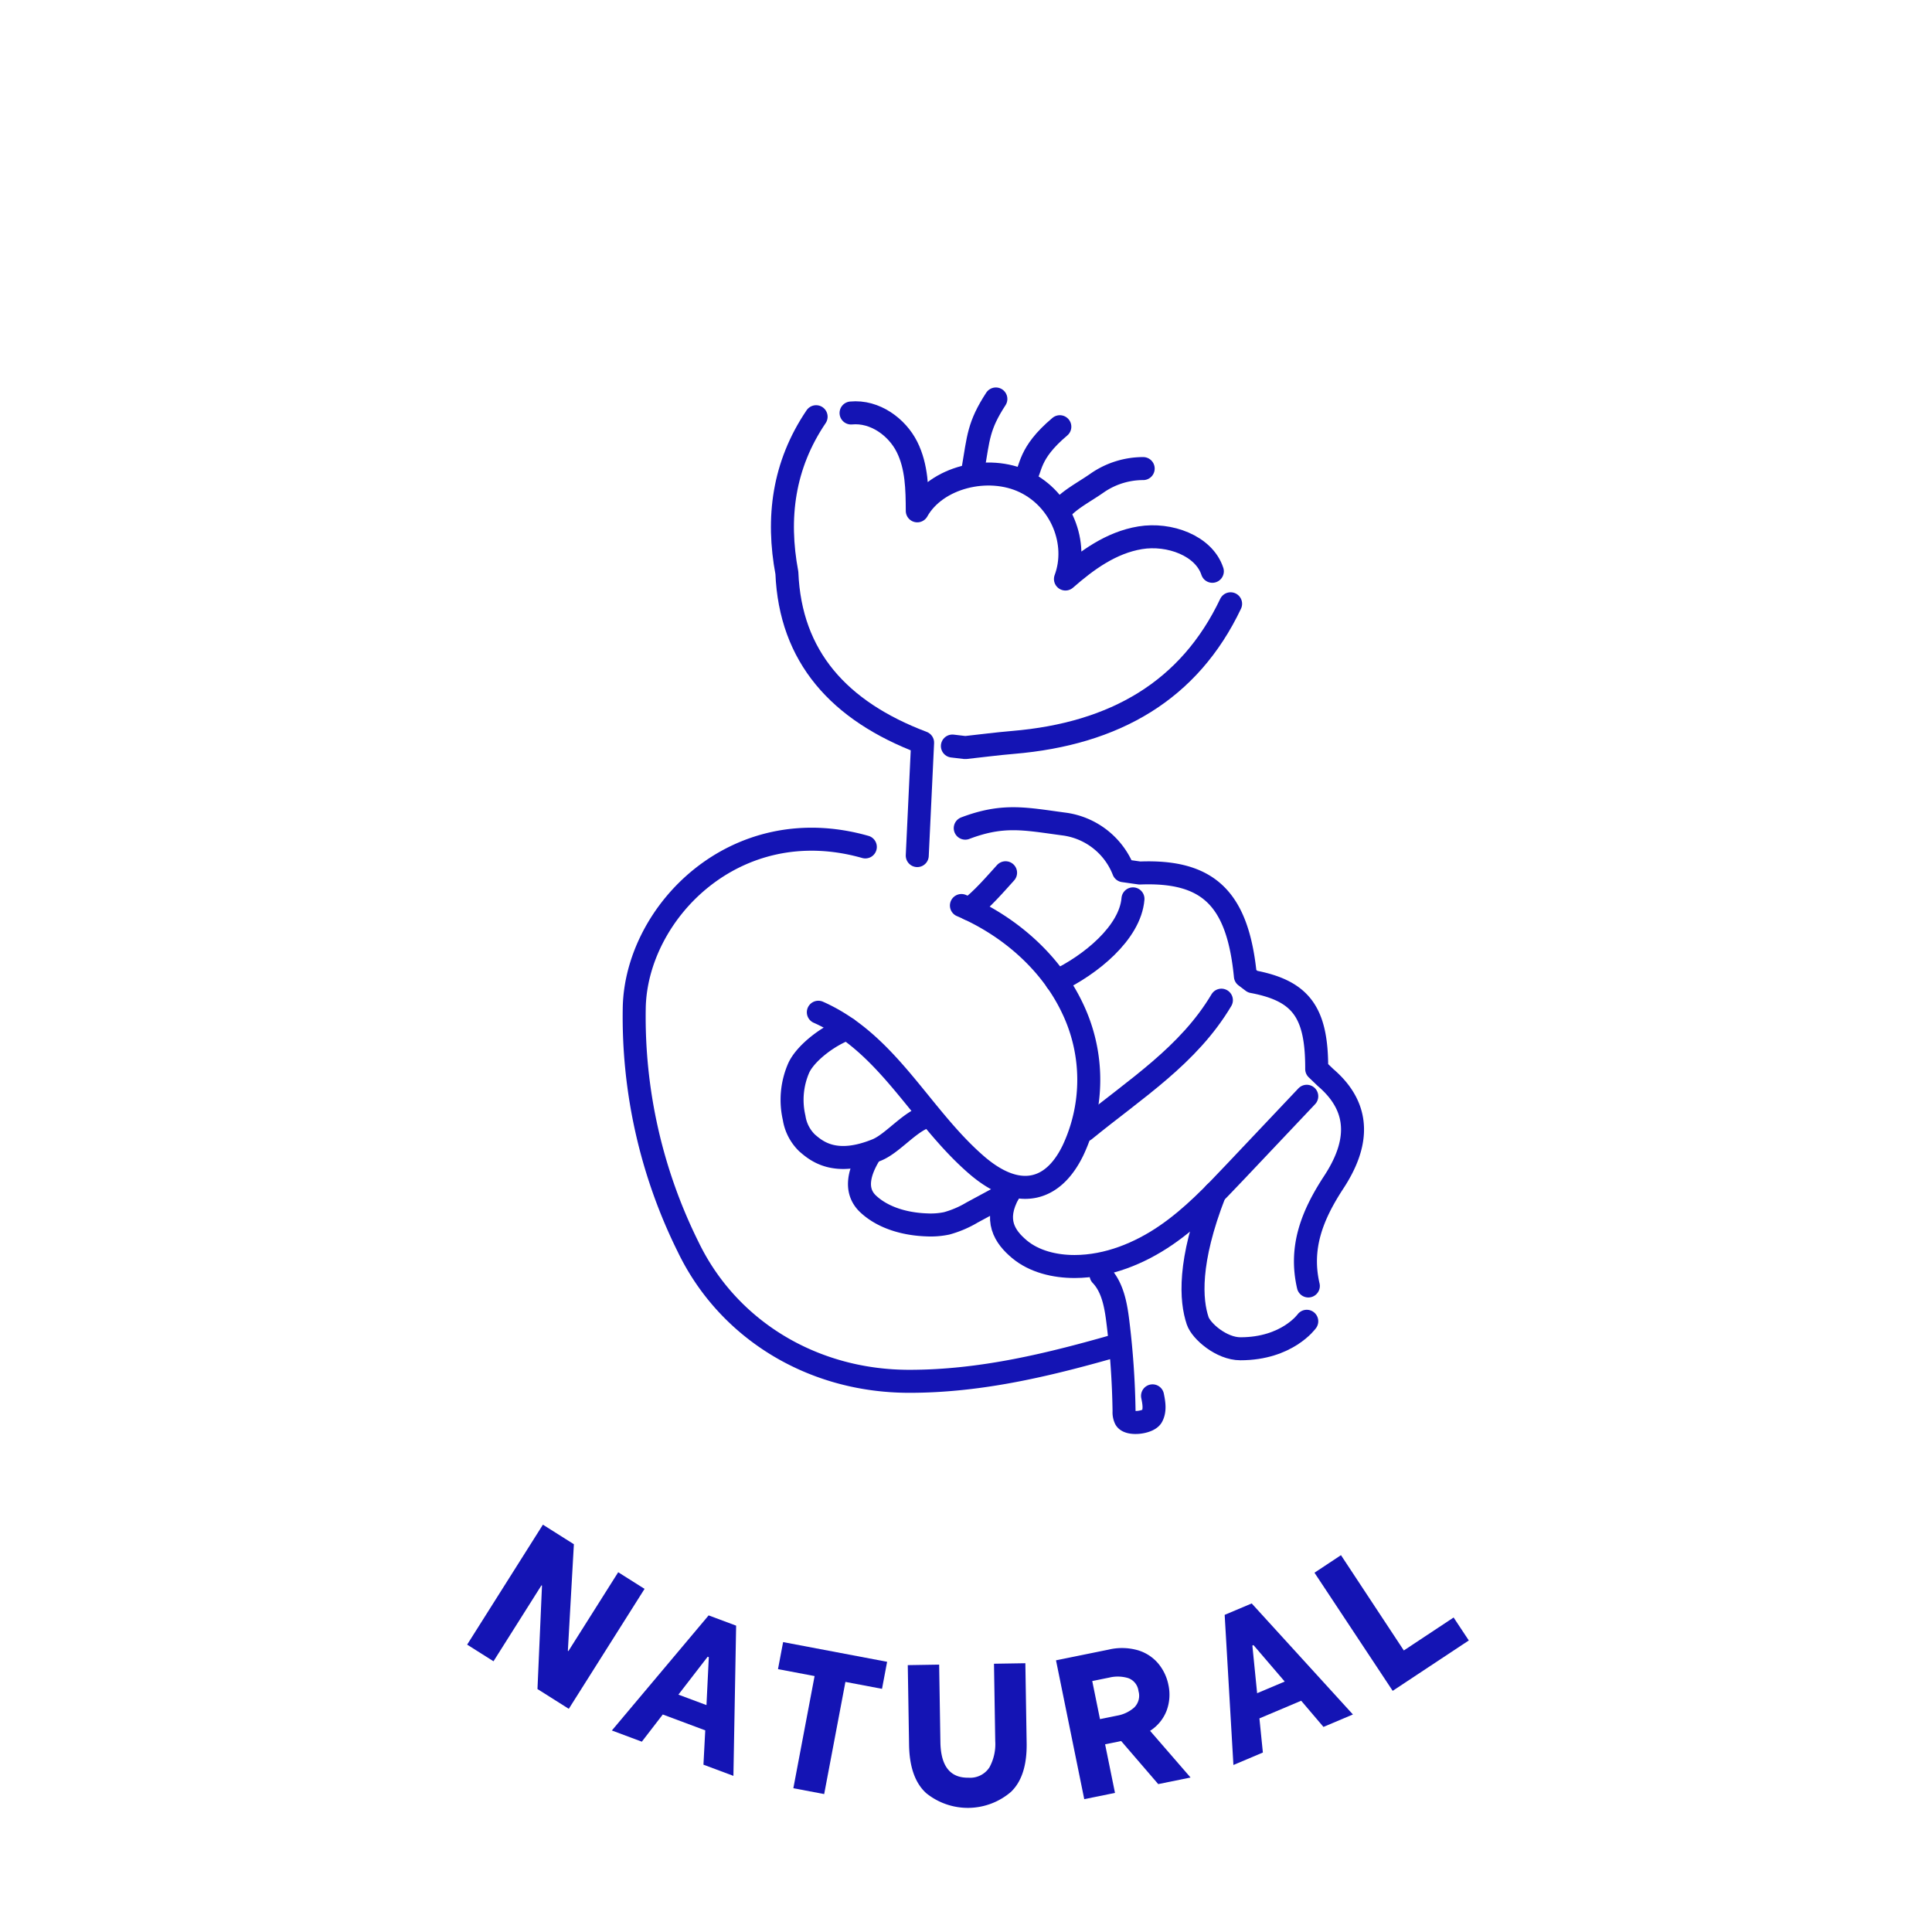 <svg xmlns="http://www.w3.org/2000/svg" width="420" height="420" viewBox="0 0 420 420" style="background-color:#f0faff"><title>TIS_Icons_NoName_Navy_RGB</title><path d="M188.113,184.115c-28.263-8.042-49.863,14.304-50.233,35.019a112.444,112.444,0,0,0,11.762,52.027c8.56,17.696,26.727,29.087,47.918,29.123,15.867.027,30.929-3.709,45.869-8.007" fill="none" stroke="#1414b4" stroke-linecap="round" stroke-linejoin="round" stroke-width="5"/><path d="M284.42,279.558c-1.944-8.387.844-15.405,5.535-22.565,4.961-7.573,6.495-15.672-1.794-22.75q-.962-.924-1.921-1.844c.045-12.34-3.382-17.014-13.93-19q-.789-.597-1.571-1.19c-1.635-16.821-7.983-23.02-22.965-22.423q-1.76-.249-3.527-.502a16.14,16.14,0,0,0-13.092-10.166c-8.452-1.141-13.112-2.188-21.316.917" fill="none" stroke="#1414b4" stroke-linecap="round" stroke-linejoin="round" stroke-width="5"/><path d="M207.043,162.185c.936.11,1.877.218,2.801.331,3.4-.364,6.871-.826,10.359-1.119,22.189-1.862,38.381-11.3,47.32-30.14" fill="none" stroke="#1414b4" stroke-linecap="round" stroke-linejoin="round" stroke-width="5"/><path d="M177.415,90.589c-7.122,10.531-8.598,21.977-6.353,33.962.747,18.213,11.335,30.02,29.504,36.892h0q-.581,12.28-1.161,24.555" fill="none" stroke="#1414b4" stroke-linecap="round" stroke-linejoin="round" stroke-width="5"/><path d="M209.005,196.853c10.623,4.541,19.489,12.509,24.112,22.258a36.011,36.011,0,0,1,.158,30.938c-1.672,3.468-4.345,6.98-8.421,7.863-4.585.993-9.127-1.69-12.533-4.63C200.08,242.713,193.105,226.8,177.901,220.053" fill="none" stroke="#1414b4" stroke-linecap="round" stroke-linejoin="round" stroke-width="5"/><path d="M184.21,223.647c-3.812,1.303-9.01,5.118-10.573,8.515a17.355,17.355,0,0,0-1,10.84,9.652,9.652,0,0,0,2.811,5.455c2.108,1.841,6.163,5.184,15.145,1.54,3.641-1.477,7.556-6.715,11.478-7.431" fill="none" stroke="#1414b4" stroke-linecap="round" stroke-linejoin="round" stroke-width="5"/><path d="M189.192,250.77c-2.286,3.658-3.682,7.955-.446,10.975s8.017,4.364,12.669,4.532a16.947,16.947,0,0,0,4.376-.326,22.254,22.254,0,0,0,5.54-2.366l8.009-4.324" fill="none" stroke="#1414b4" stroke-linecap="round" stroke-linejoin="round" stroke-width="5"/><path d="M210.666,197.598c2.377-1.517,6.09-5.841,7.937-7.871" fill="none" stroke="#1414b4" stroke-linecap="round" stroke-linejoin="round" stroke-width="5"/><path d="M229.696,213.281c7.3-3.465,15.983-10.457,16.602-17.877" fill="none" stroke="#1414b4" stroke-linecap="round" stroke-linejoin="round" stroke-width="5"/><path d="M235.769,245.71c11.21-9.133,22.606-16.276,29.752-28.281" fill="none" stroke="#1414b4" stroke-linecap="round" stroke-linejoin="round" stroke-width="5"/><path d="M219.34,259.262c-3.395,6.015-.904,9.643,2.276,12.309s7.673,3.77,12.014,3.758c7.191-.02,14.094-2.856,19.823-6.777s10.445-8.898,15.113-13.832l15.514-16.401" fill="none" stroke="#1414b4" stroke-linecap="round" stroke-linejoin="round" stroke-width="5"/><path d="M264.072,259.393c-5.826,14.931-5.188,23.337-3.71,27.726.761,2.259,5.159,6.092,9.298,6.092,10.178,0,14.42-5.977,14.42-5.977" fill="none" stroke="#1414b4" stroke-linecap="round" stroke-linejoin="round" stroke-width="5"/><path d="M185.014,89.781c5.196-.499,10.019,3.088,12.163,7.386s2.206,9.172,2.231,13.886c4.081-7.298,15.388-10.138,23.378-6.281s11.722,13.354,8.833,21.101c4.622-4.052,9.905-7.922,16.245-8.967s13.858,1.714,15.687,7.289" fill="none" stroke="#1414b4" stroke-linecap="round" stroke-linejoin="round" stroke-width="5"/><path d="M211.558,101.865c1.151-6.691,1.131-9.296,4.934-15.134" fill="none" stroke="#1414b4" stroke-linecap="round" stroke-linejoin="round" stroke-width="5"/><path d="M222.725,104.243c1.558-2.379.728-5.629,7.674-11.48" fill="none" stroke="#1414b4" stroke-linecap="round" stroke-linejoin="round" stroke-width="5"/><path d="M230.399,111.025c2.105-2.461,5.04-3.887,8.063-5.988a17.53,17.53,0,0,1,10.054-3.172" fill="none" stroke="#1414b4" stroke-linecap="round" stroke-linejoin="round" stroke-width="5"/><path d="M118.024,331.45l6.733,4.253-1.308,23.165.111.071,10.832-17.15,5.729,3.618L123.65,371.484l-6.808-4.3.983-22.485-.111-.07-10.432,16.517-5.729-3.618Z" fill="#1414b4"/><path d="M153.315,376.164l-9.233-3.447-4.554,5.908-6.513-2.432,21.037-25.022,5.977,2.232-.592,32.656-6.513-2.432Zm.265-5.49.51-10.424-.247-.092-6.364,8.239Z" fill="#1414b4"/><path d="M191.742,367.138l-7.955-1.506-4.618,24.383-6.701-1.269,4.617-24.383-7.955-1.506,1.113-5.879,22.61,4.282Z" fill="#1414b4"/><path d="M201.381,389.842q-3.64-3.263-3.757-10.523l-.281-17.334,6.819-.111.273,16.85q.127,7.831,6.11,7.734a4.993,4.993,0,0,0,4.54-2.23,10.488,10.488,0,0,0,1.272-5.697l-.273-16.85,6.819-.11.281,17.334q.118,7.259-3.414,10.639a14.389,14.389,0,0,1-18.39.298Z" fill="#1414b4"/><path d="M243.733,378.487l-3.493.71,2.149,10.564-6.683,1.359-6.139-30.182,11.469-2.333a12.554,12.554,0,0,1,6.338.147,9.197,9.197,0,0,1,4.428,2.894,10.454,10.454,0,0,1,2.203,4.648,9.979,9.979,0,0,1-.392,5.58,9.036,9.036,0,0,1-3.597,4.391l8.801,10.153-7.028,1.43Zm-4.606-4.765,3.708-.754a7.575,7.575,0,0,0,3.727-1.768,3.578,3.578,0,0,0,.933-3.58,3.403,3.403,0,0,0-2.209-2.806,7.831,7.831,0,0,0-4.134-.124l-3.708.754Z" fill="#1414b4"/><path d="M282.866,369.726l-9.078,3.838.749,7.422-6.403,2.707-1.901-32.635,5.877-2.484,22.003,24.137-6.403,2.707Zm-3.579-4.172-6.79-7.926-.243.103,1.035,10.358Z" fill="#1414b4"/><path d="M316.003,351.631l3.303,4.99-16.547,10.954-17.002-25.682,5.76-3.813L305.18,358.796Z" fill="#1414b4"/><path d="M239.359,277.185c2.526,2.65,3.204,6.516,3.655,10.149a179.668,179.668,0,0,1,1.347,19.476,3.322,3.322,0,0,0,.313,1.664c.779,1.316,5.008.799,5.742-.543s.445-2.988.137-4.486" fill="none" stroke="#1414b4" stroke-linecap="round" stroke-linejoin="round" stroke-width="5"/></svg>